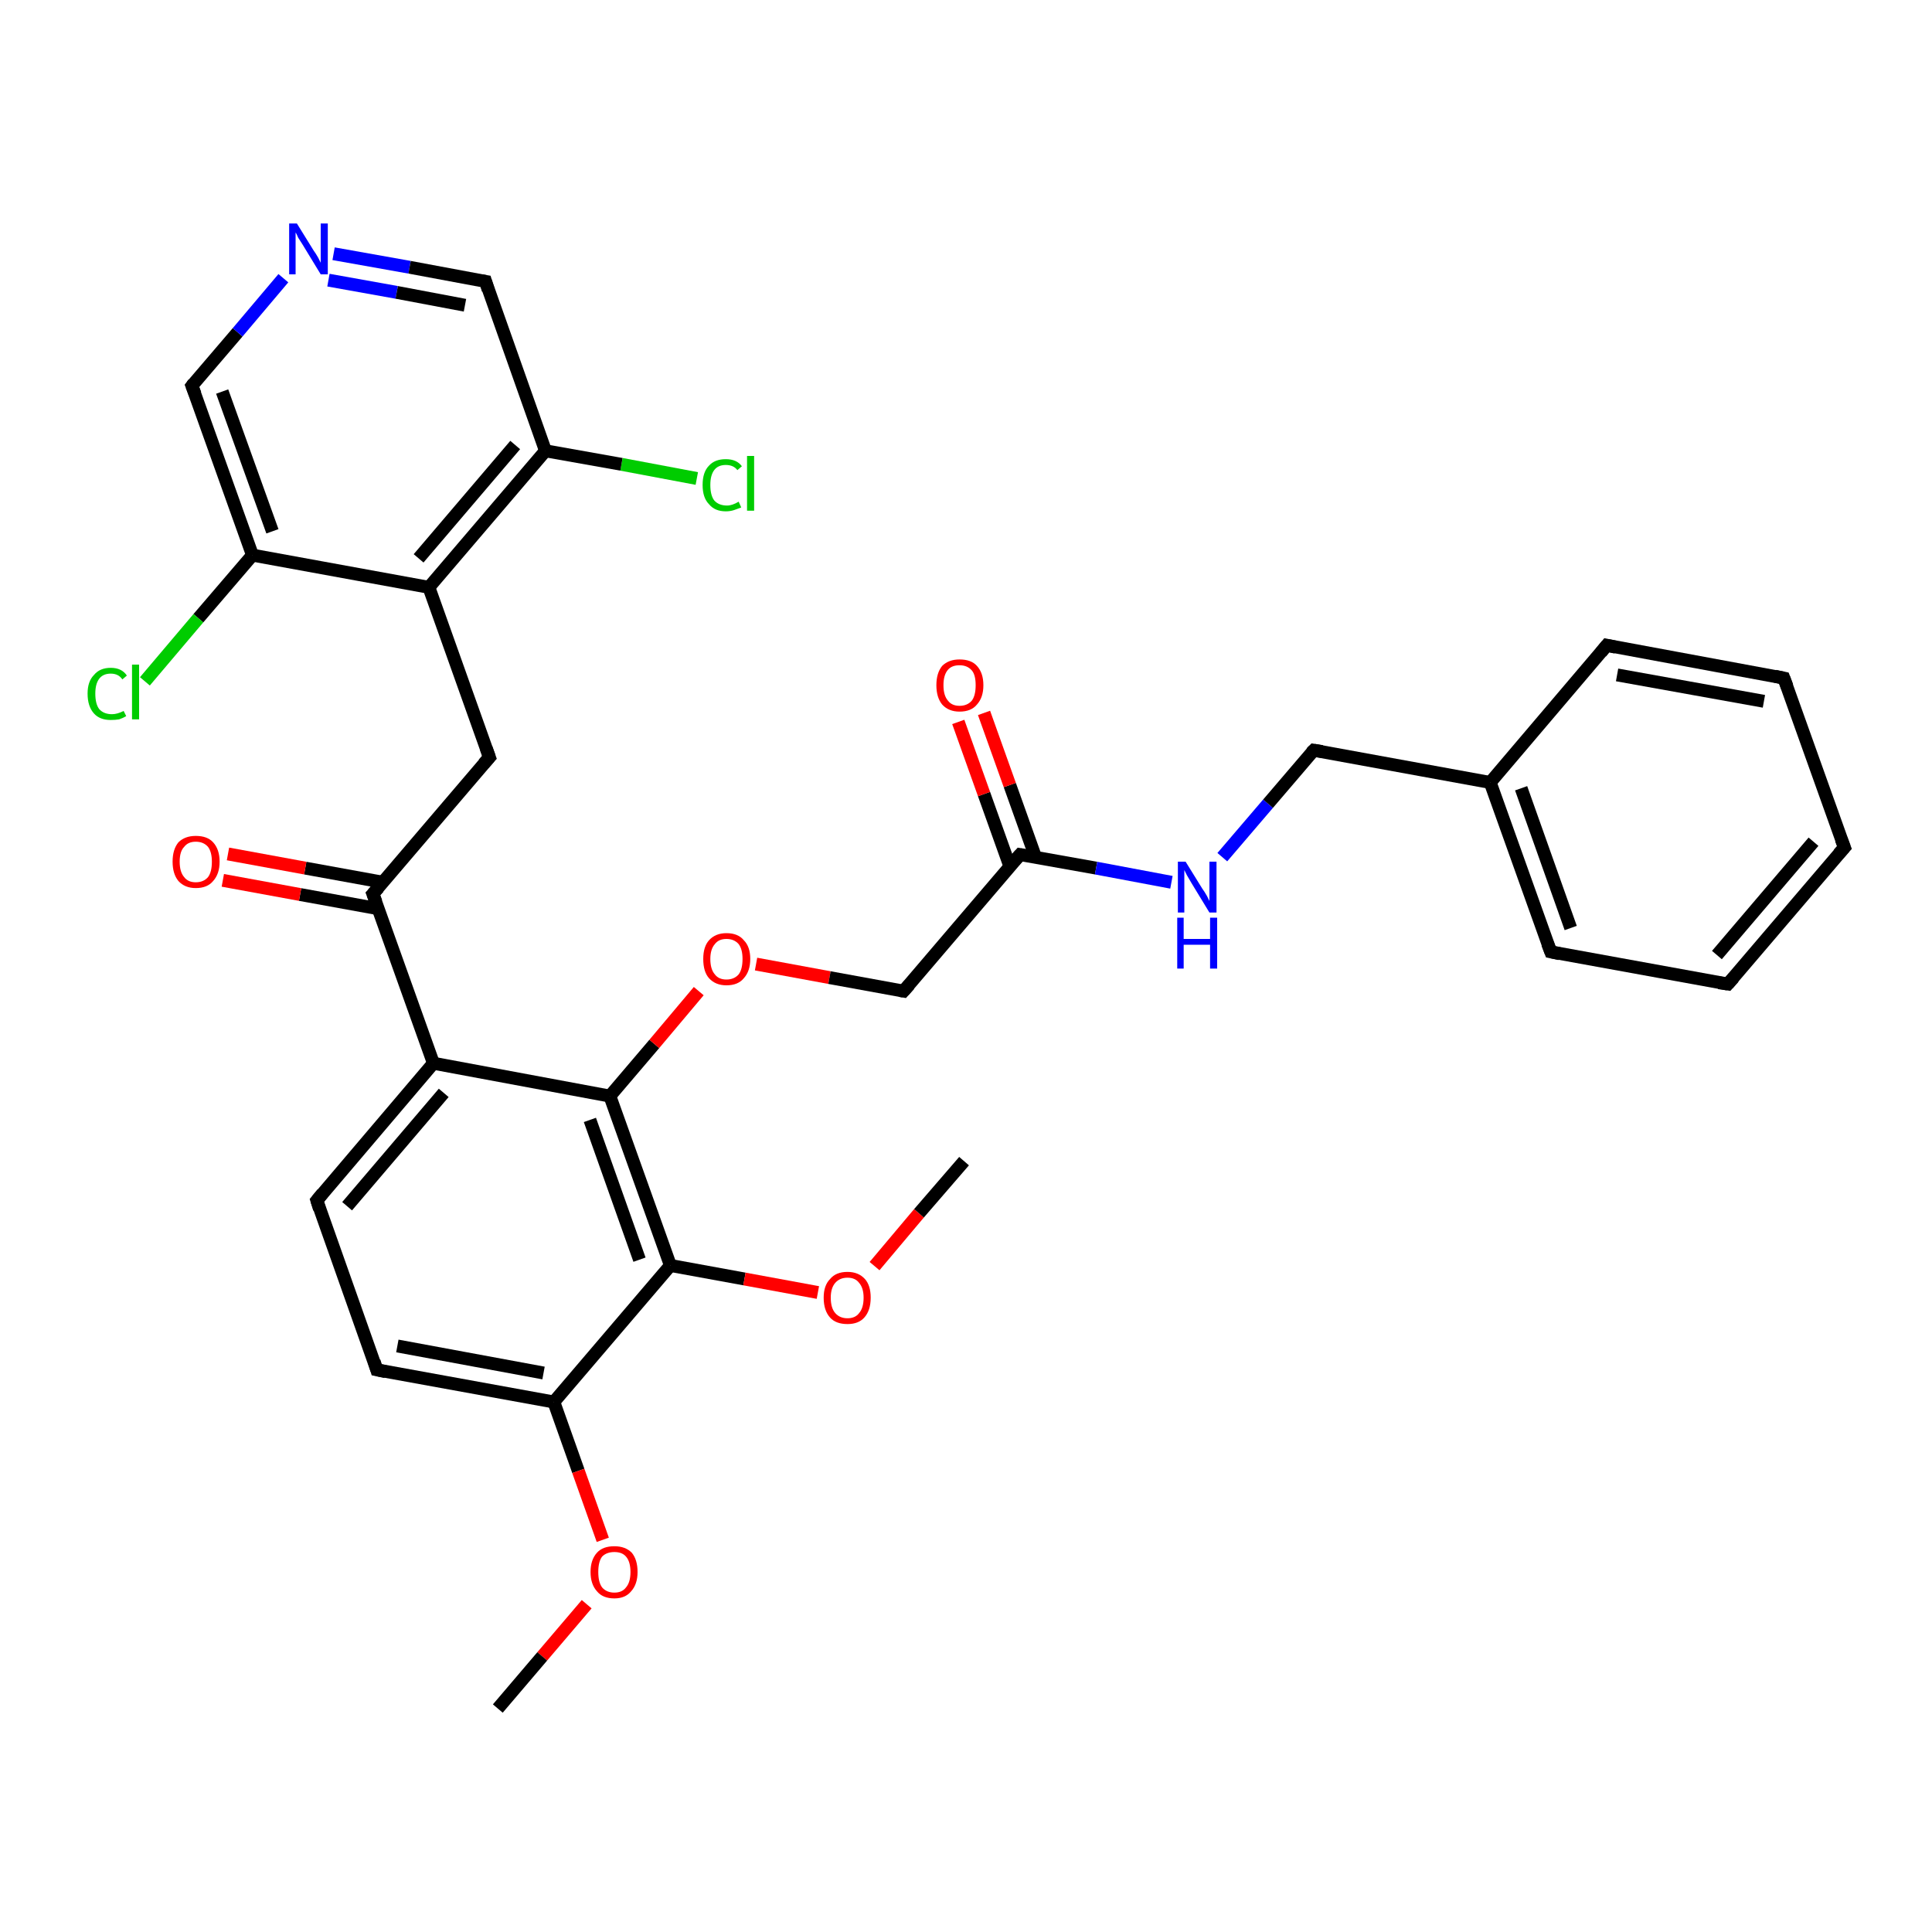 <?xml version='1.0' encoding='iso-8859-1'?>
<svg version='1.1' baseProfile='full'
              xmlns='http://www.w3.org/2000/svg'
                      xmlns:rdkit='http://www.rdkit.org/xml'
                      xmlns:xlink='http://www.w3.org/1999/xlink'
                  xml:space='preserve'
width='300px' height='300px' viewBox='0 0 300 300'>
<!-- END OF HEADER -->
<rect style='opacity:1.0;fill:#FFFFFF;stroke:none' width='300.0' height='300.0' x='0.0' y='0.0'> </rect>
<path class='bond-0 atom-0 atom-1' d='M 108.2,74.3 L 96.5,72.1' style='fill:none;fill-rule:evenodd;stroke:#00CC00;stroke-width:2.0px;stroke-linecap:butt;stroke-linejoin:miter;stroke-opacity:1' />
<path class='bond-0 atom-0 atom-1' d='M 96.5,72.1 L 84.7,70.0' style='fill:none;fill-rule:evenodd;stroke:#000000;stroke-width:2.0px;stroke-linecap:butt;stroke-linejoin:miter;stroke-opacity:1' />
<path class='bond-1 atom-1 atom-2' d='M 84.7,70.0 L 66.6,91.2' style='fill:none;fill-rule:evenodd;stroke:#000000;stroke-width:2.0px;stroke-linecap:butt;stroke-linejoin:miter;stroke-opacity:1' />
<path class='bond-1 atom-1 atom-2' d='M 80.0,69.1 L 65.0,86.7' style='fill:none;fill-rule:evenodd;stroke:#000000;stroke-width:2.0px;stroke-linecap:butt;stroke-linejoin:miter;stroke-opacity:1' />
<path class='bond-2 atom-2 atom-3' d='M 66.6,91.2 L 39.2,86.2' style='fill:none;fill-rule:evenodd;stroke:#000000;stroke-width:2.0px;stroke-linecap:butt;stroke-linejoin:miter;stroke-opacity:1' />
<path class='bond-3 atom-3 atom-4' d='M 39.2,86.2 L 30.8,96.0' style='fill:none;fill-rule:evenodd;stroke:#000000;stroke-width:2.0px;stroke-linecap:butt;stroke-linejoin:miter;stroke-opacity:1' />
<path class='bond-3 atom-3 atom-4' d='M 30.8,96.0 L 22.5,105.8' style='fill:none;fill-rule:evenodd;stroke:#00CC00;stroke-width:2.0px;stroke-linecap:butt;stroke-linejoin:miter;stroke-opacity:1' />
<path class='bond-4 atom-3 atom-5' d='M 39.2,86.2 L 29.8,59.9' style='fill:none;fill-rule:evenodd;stroke:#000000;stroke-width:2.0px;stroke-linecap:butt;stroke-linejoin:miter;stroke-opacity:1' />
<path class='bond-4 atom-3 atom-5' d='M 42.3,82.5 L 34.5,60.8' style='fill:none;fill-rule:evenodd;stroke:#000000;stroke-width:2.0px;stroke-linecap:butt;stroke-linejoin:miter;stroke-opacity:1' />
<path class='bond-5 atom-5 atom-6' d='M 29.8,59.9 L 36.9,51.6' style='fill:none;fill-rule:evenodd;stroke:#000000;stroke-width:2.0px;stroke-linecap:butt;stroke-linejoin:miter;stroke-opacity:1' />
<path class='bond-5 atom-5 atom-6' d='M 36.9,51.6 L 44.0,43.2' style='fill:none;fill-rule:evenodd;stroke:#0000FF;stroke-width:2.0px;stroke-linecap:butt;stroke-linejoin:miter;stroke-opacity:1' />
<path class='bond-6 atom-6 atom-7' d='M 51.8,39.4 L 63.6,41.5' style='fill:none;fill-rule:evenodd;stroke:#0000FF;stroke-width:2.0px;stroke-linecap:butt;stroke-linejoin:miter;stroke-opacity:1' />
<path class='bond-6 atom-6 atom-7' d='M 63.6,41.5 L 75.4,43.7' style='fill:none;fill-rule:evenodd;stroke:#000000;stroke-width:2.0px;stroke-linecap:butt;stroke-linejoin:miter;stroke-opacity:1' />
<path class='bond-6 atom-6 atom-7' d='M 51.0,43.5 L 61.6,45.4' style='fill:none;fill-rule:evenodd;stroke:#0000FF;stroke-width:2.0px;stroke-linecap:butt;stroke-linejoin:miter;stroke-opacity:1' />
<path class='bond-6 atom-6 atom-7' d='M 61.6,45.4 L 72.2,47.4' style='fill:none;fill-rule:evenodd;stroke:#000000;stroke-width:2.0px;stroke-linecap:butt;stroke-linejoin:miter;stroke-opacity:1' />
<path class='bond-7 atom-2 atom-8' d='M 66.6,91.2 L 76.0,117.6' style='fill:none;fill-rule:evenodd;stroke:#000000;stroke-width:2.0px;stroke-linecap:butt;stroke-linejoin:miter;stroke-opacity:1' />
<path class='bond-8 atom-8 atom-9' d='M 76.0,117.6 L 57.9,138.8' style='fill:none;fill-rule:evenodd;stroke:#000000;stroke-width:2.0px;stroke-linecap:butt;stroke-linejoin:miter;stroke-opacity:1' />
<path class='bond-9 atom-9 atom-10' d='M 59.5,137.0 L 47.4,134.8' style='fill:none;fill-rule:evenodd;stroke:#000000;stroke-width:2.0px;stroke-linecap:butt;stroke-linejoin:miter;stroke-opacity:1' />
<path class='bond-9 atom-9 atom-10' d='M 47.4,134.8 L 35.4,132.6' style='fill:none;fill-rule:evenodd;stroke:#FF0000;stroke-width:2.0px;stroke-linecap:butt;stroke-linejoin:miter;stroke-opacity:1' />
<path class='bond-9 atom-9 atom-10' d='M 58.7,141.1 L 46.6,138.9' style='fill:none;fill-rule:evenodd;stroke:#000000;stroke-width:2.0px;stroke-linecap:butt;stroke-linejoin:miter;stroke-opacity:1' />
<path class='bond-9 atom-9 atom-10' d='M 46.6,138.9 L 34.6,136.7' style='fill:none;fill-rule:evenodd;stroke:#FF0000;stroke-width:2.0px;stroke-linecap:butt;stroke-linejoin:miter;stroke-opacity:1' />
<path class='bond-10 atom-9 atom-11' d='M 57.9,138.8 L 67.3,165.1' style='fill:none;fill-rule:evenodd;stroke:#000000;stroke-width:2.0px;stroke-linecap:butt;stroke-linejoin:miter;stroke-opacity:1' />
<path class='bond-11 atom-11 atom-12' d='M 67.3,165.1 L 49.2,186.4' style='fill:none;fill-rule:evenodd;stroke:#000000;stroke-width:2.0px;stroke-linecap:butt;stroke-linejoin:miter;stroke-opacity:1' />
<path class='bond-11 atom-11 atom-12' d='M 68.9,169.7 L 53.9,187.3' style='fill:none;fill-rule:evenodd;stroke:#000000;stroke-width:2.0px;stroke-linecap:butt;stroke-linejoin:miter;stroke-opacity:1' />
<path class='bond-12 atom-12 atom-13' d='M 49.2,186.4 L 58.5,212.7' style='fill:none;fill-rule:evenodd;stroke:#000000;stroke-width:2.0px;stroke-linecap:butt;stroke-linejoin:miter;stroke-opacity:1' />
<path class='bond-13 atom-13 atom-14' d='M 58.5,212.7 L 86.0,217.7' style='fill:none;fill-rule:evenodd;stroke:#000000;stroke-width:2.0px;stroke-linecap:butt;stroke-linejoin:miter;stroke-opacity:1' />
<path class='bond-13 atom-13 atom-14' d='M 61.7,209.0 L 84.4,213.2' style='fill:none;fill-rule:evenodd;stroke:#000000;stroke-width:2.0px;stroke-linecap:butt;stroke-linejoin:miter;stroke-opacity:1' />
<path class='bond-14 atom-14 atom-15' d='M 86.0,217.7 L 89.8,228.4' style='fill:none;fill-rule:evenodd;stroke:#000000;stroke-width:2.0px;stroke-linecap:butt;stroke-linejoin:miter;stroke-opacity:1' />
<path class='bond-14 atom-14 atom-15' d='M 89.8,228.4 L 93.6,239.1' style='fill:none;fill-rule:evenodd;stroke:#FF0000;stroke-width:2.0px;stroke-linecap:butt;stroke-linejoin:miter;stroke-opacity:1' />
<path class='bond-15 atom-15 atom-16' d='M 91.1,249.1 L 84.2,257.2' style='fill:none;fill-rule:evenodd;stroke:#FF0000;stroke-width:2.0px;stroke-linecap:butt;stroke-linejoin:miter;stroke-opacity:1' />
<path class='bond-15 atom-15 atom-16' d='M 84.2,257.2 L 77.3,265.3' style='fill:none;fill-rule:evenodd;stroke:#000000;stroke-width:2.0px;stroke-linecap:butt;stroke-linejoin:miter;stroke-opacity:1' />
<path class='bond-16 atom-14 atom-17' d='M 86.0,217.7 L 104.1,196.5' style='fill:none;fill-rule:evenodd;stroke:#000000;stroke-width:2.0px;stroke-linecap:butt;stroke-linejoin:miter;stroke-opacity:1' />
<path class='bond-17 atom-17 atom-18' d='M 104.1,196.5 L 115.6,198.6' style='fill:none;fill-rule:evenodd;stroke:#000000;stroke-width:2.0px;stroke-linecap:butt;stroke-linejoin:miter;stroke-opacity:1' />
<path class='bond-17 atom-17 atom-18' d='M 115.6,198.6 L 127.0,200.7' style='fill:none;fill-rule:evenodd;stroke:#FF0000;stroke-width:2.0px;stroke-linecap:butt;stroke-linejoin:miter;stroke-opacity:1' />
<path class='bond-18 atom-18 atom-19' d='M 135.8,196.6 L 142.7,188.4' style='fill:none;fill-rule:evenodd;stroke:#FF0000;stroke-width:2.0px;stroke-linecap:butt;stroke-linejoin:miter;stroke-opacity:1' />
<path class='bond-18 atom-18 atom-19' d='M 142.7,188.4 L 149.7,180.3' style='fill:none;fill-rule:evenodd;stroke:#000000;stroke-width:2.0px;stroke-linecap:butt;stroke-linejoin:miter;stroke-opacity:1' />
<path class='bond-19 atom-17 atom-20' d='M 104.1,196.5 L 94.7,170.2' style='fill:none;fill-rule:evenodd;stroke:#000000;stroke-width:2.0px;stroke-linecap:butt;stroke-linejoin:miter;stroke-opacity:1' />
<path class='bond-19 atom-17 atom-20' d='M 99.3,195.6 L 91.6,173.9' style='fill:none;fill-rule:evenodd;stroke:#000000;stroke-width:2.0px;stroke-linecap:butt;stroke-linejoin:miter;stroke-opacity:1' />
<path class='bond-20 atom-20 atom-21' d='M 94.7,170.2 L 101.6,162.1' style='fill:none;fill-rule:evenodd;stroke:#000000;stroke-width:2.0px;stroke-linecap:butt;stroke-linejoin:miter;stroke-opacity:1' />
<path class='bond-20 atom-20 atom-21' d='M 101.6,162.1 L 108.5,153.9' style='fill:none;fill-rule:evenodd;stroke:#FF0000;stroke-width:2.0px;stroke-linecap:butt;stroke-linejoin:miter;stroke-opacity:1' />
<path class='bond-21 atom-21 atom-22' d='M 117.4,149.7 L 128.8,151.8' style='fill:none;fill-rule:evenodd;stroke:#FF0000;stroke-width:2.0px;stroke-linecap:butt;stroke-linejoin:miter;stroke-opacity:1' />
<path class='bond-21 atom-21 atom-22' d='M 128.8,151.8 L 140.3,153.9' style='fill:none;fill-rule:evenodd;stroke:#000000;stroke-width:2.0px;stroke-linecap:butt;stroke-linejoin:miter;stroke-opacity:1' />
<path class='bond-22 atom-22 atom-23' d='M 140.3,153.9 L 158.4,132.7' style='fill:none;fill-rule:evenodd;stroke:#000000;stroke-width:2.0px;stroke-linecap:butt;stroke-linejoin:miter;stroke-opacity:1' />
<path class='bond-23 atom-23 atom-24' d='M 160.8,133.1 L 156.8,121.9' style='fill:none;fill-rule:evenodd;stroke:#000000;stroke-width:2.0px;stroke-linecap:butt;stroke-linejoin:miter;stroke-opacity:1' />
<path class='bond-23 atom-23 atom-24' d='M 156.8,121.9 L 152.8,110.7' style='fill:none;fill-rule:evenodd;stroke:#FF0000;stroke-width:2.0px;stroke-linecap:butt;stroke-linejoin:miter;stroke-opacity:1' />
<path class='bond-23 atom-23 atom-24' d='M 156.8,134.5 L 152.8,123.3' style='fill:none;fill-rule:evenodd;stroke:#000000;stroke-width:2.0px;stroke-linecap:butt;stroke-linejoin:miter;stroke-opacity:1' />
<path class='bond-23 atom-23 atom-24' d='M 152.8,123.3 L 148.8,112.1' style='fill:none;fill-rule:evenodd;stroke:#FF0000;stroke-width:2.0px;stroke-linecap:butt;stroke-linejoin:miter;stroke-opacity:1' />
<path class='bond-24 atom-23 atom-25' d='M 158.4,132.7 L 170.2,134.8' style='fill:none;fill-rule:evenodd;stroke:#000000;stroke-width:2.0px;stroke-linecap:butt;stroke-linejoin:miter;stroke-opacity:1' />
<path class='bond-24 atom-23 atom-25' d='M 170.2,134.8 L 181.9,137.0' style='fill:none;fill-rule:evenodd;stroke:#0000FF;stroke-width:2.0px;stroke-linecap:butt;stroke-linejoin:miter;stroke-opacity:1' />
<path class='bond-25 atom-25 atom-26' d='M 189.8,133.1 L 196.9,124.8' style='fill:none;fill-rule:evenodd;stroke:#0000FF;stroke-width:2.0px;stroke-linecap:butt;stroke-linejoin:miter;stroke-opacity:1' />
<path class='bond-25 atom-25 atom-26' d='M 196.9,124.8 L 204.0,116.5' style='fill:none;fill-rule:evenodd;stroke:#000000;stroke-width:2.0px;stroke-linecap:butt;stroke-linejoin:miter;stroke-opacity:1' />
<path class='bond-26 atom-26 atom-27' d='M 204.0,116.5 L 231.4,121.5' style='fill:none;fill-rule:evenodd;stroke:#000000;stroke-width:2.0px;stroke-linecap:butt;stroke-linejoin:miter;stroke-opacity:1' />
<path class='bond-27 atom-27 atom-28' d='M 231.4,121.5 L 240.8,147.8' style='fill:none;fill-rule:evenodd;stroke:#000000;stroke-width:2.0px;stroke-linecap:butt;stroke-linejoin:miter;stroke-opacity:1' />
<path class='bond-27 atom-27 atom-28' d='M 236.2,122.4 L 243.9,144.1' style='fill:none;fill-rule:evenodd;stroke:#000000;stroke-width:2.0px;stroke-linecap:butt;stroke-linejoin:miter;stroke-opacity:1' />
<path class='bond-28 atom-28 atom-29' d='M 240.8,147.8 L 268.3,152.8' style='fill:none;fill-rule:evenodd;stroke:#000000;stroke-width:2.0px;stroke-linecap:butt;stroke-linejoin:miter;stroke-opacity:1' />
<path class='bond-29 atom-29 atom-30' d='M 268.3,152.8 L 286.4,131.6' style='fill:none;fill-rule:evenodd;stroke:#000000;stroke-width:2.0px;stroke-linecap:butt;stroke-linejoin:miter;stroke-opacity:1' />
<path class='bond-29 atom-29 atom-30' d='M 266.6,148.3 L 281.6,130.7' style='fill:none;fill-rule:evenodd;stroke:#000000;stroke-width:2.0px;stroke-linecap:butt;stroke-linejoin:miter;stroke-opacity:1' />
<path class='bond-30 atom-30 atom-31' d='M 286.4,131.6 L 277.0,105.3' style='fill:none;fill-rule:evenodd;stroke:#000000;stroke-width:2.0px;stroke-linecap:butt;stroke-linejoin:miter;stroke-opacity:1' />
<path class='bond-31 atom-31 atom-32' d='M 277.0,105.3 L 249.5,100.2' style='fill:none;fill-rule:evenodd;stroke:#000000;stroke-width:2.0px;stroke-linecap:butt;stroke-linejoin:miter;stroke-opacity:1' />
<path class='bond-31 atom-31 atom-32' d='M 273.9,108.9 L 251.1,104.8' style='fill:none;fill-rule:evenodd;stroke:#000000;stroke-width:2.0px;stroke-linecap:butt;stroke-linejoin:miter;stroke-opacity:1' />
<path class='bond-32 atom-7 atom-1' d='M 75.4,43.7 L 84.7,70.0' style='fill:none;fill-rule:evenodd;stroke:#000000;stroke-width:2.0px;stroke-linecap:butt;stroke-linejoin:miter;stroke-opacity:1' />
<path class='bond-33 atom-32 atom-27' d='M 249.5,100.2 L 231.4,121.5' style='fill:none;fill-rule:evenodd;stroke:#000000;stroke-width:2.0px;stroke-linecap:butt;stroke-linejoin:miter;stroke-opacity:1' />
<path class='bond-34 atom-20 atom-11' d='M 94.7,170.2 L 67.3,165.1' style='fill:none;fill-rule:evenodd;stroke:#000000;stroke-width:2.0px;stroke-linecap:butt;stroke-linejoin:miter;stroke-opacity:1' />
<path d='M 30.3,61.2 L 29.8,59.9 L 30.1,59.5' style='fill:none;stroke:#000000;stroke-width:2.0px;stroke-linecap:butt;stroke-linejoin:miter;stroke-opacity:1;' />
<path d='M 74.8,43.6 L 75.4,43.7 L 75.8,45.0' style='fill:none;stroke:#000000;stroke-width:2.0px;stroke-linecap:butt;stroke-linejoin:miter;stroke-opacity:1;' />
<path d='M 75.5,116.2 L 76.0,117.6 L 75.1,118.6' style='fill:none;stroke:#000000;stroke-width:2.0px;stroke-linecap:butt;stroke-linejoin:miter;stroke-opacity:1;' />
<path d='M 58.8,137.8 L 57.9,138.8 L 58.4,140.1' style='fill:none;stroke:#000000;stroke-width:2.0px;stroke-linecap:butt;stroke-linejoin:miter;stroke-opacity:1;' />
<path d='M 50.1,185.3 L 49.2,186.4 L 49.6,187.7' style='fill:none;stroke:#000000;stroke-width:2.0px;stroke-linecap:butt;stroke-linejoin:miter;stroke-opacity:1;' />
<path d='M 58.1,211.4 L 58.5,212.7 L 59.9,213.0' style='fill:none;stroke:#000000;stroke-width:2.0px;stroke-linecap:butt;stroke-linejoin:miter;stroke-opacity:1;' />
<path d='M 139.7,153.8 L 140.3,153.9 L 141.2,152.9' style='fill:none;stroke:#000000;stroke-width:2.0px;stroke-linecap:butt;stroke-linejoin:miter;stroke-opacity:1;' />
<path d='M 157.5,133.7 L 158.4,132.7 L 159.0,132.8' style='fill:none;stroke:#000000;stroke-width:2.0px;stroke-linecap:butt;stroke-linejoin:miter;stroke-opacity:1;' />
<path d='M 203.6,116.9 L 204.0,116.5 L 205.3,116.7' style='fill:none;stroke:#000000;stroke-width:2.0px;stroke-linecap:butt;stroke-linejoin:miter;stroke-opacity:1;' />
<path d='M 240.3,146.5 L 240.8,147.8 L 242.2,148.1' style='fill:none;stroke:#000000;stroke-width:2.0px;stroke-linecap:butt;stroke-linejoin:miter;stroke-opacity:1;' />
<path d='M 266.9,152.6 L 268.3,152.8 L 269.2,151.8' style='fill:none;stroke:#000000;stroke-width:2.0px;stroke-linecap:butt;stroke-linejoin:miter;stroke-opacity:1;' />
<path d='M 285.5,132.6 L 286.4,131.6 L 285.9,130.3' style='fill:none;stroke:#000000;stroke-width:2.0px;stroke-linecap:butt;stroke-linejoin:miter;stroke-opacity:1;' />
<path d='M 277.5,106.6 L 277.0,105.3 L 275.6,105.0' style='fill:none;stroke:#000000;stroke-width:2.0px;stroke-linecap:butt;stroke-linejoin:miter;stroke-opacity:1;' />
<path d='M 250.9,100.5 L 249.5,100.2 L 248.6,101.3' style='fill:none;stroke:#000000;stroke-width:2.0px;stroke-linecap:butt;stroke-linejoin:miter;stroke-opacity:1;' />
<path class='atom-0' d='M 109.1 75.3
Q 109.1 73.3, 110.1 72.3
Q 111.0 71.3, 112.7 71.3
Q 114.4 71.3, 115.2 72.4
L 114.5 73.0
Q 113.9 72.2, 112.7 72.2
Q 111.5 72.2, 110.9 73.0
Q 110.3 73.8, 110.3 75.3
Q 110.3 76.9, 110.9 77.7
Q 111.6 78.5, 112.9 78.5
Q 113.7 78.5, 114.7 77.9
L 115.1 78.8
Q 114.6 79.0, 114.0 79.2
Q 113.4 79.4, 112.7 79.4
Q 111.0 79.4, 110.1 78.3
Q 109.1 77.3, 109.1 75.3
' fill='#00CC00'/>
<path class='atom-0' d='M 116.0 70.8
L 117.1 70.8
L 117.1 79.3
L 116.0 79.3
L 116.0 70.8
' fill='#00CC00'/>
<path class='atom-4' d='M 13.6 107.7
Q 13.6 105.8, 14.6 104.8
Q 15.5 103.7, 17.2 103.7
Q 18.9 103.7, 19.7 104.9
L 19.0 105.5
Q 18.4 104.6, 17.2 104.6
Q 16.0 104.6, 15.4 105.4
Q 14.8 106.2, 14.8 107.7
Q 14.8 109.3, 15.4 110.1
Q 16.1 110.9, 17.4 110.9
Q 18.2 110.9, 19.2 110.4
L 19.6 111.2
Q 19.1 111.5, 18.5 111.7
Q 17.9 111.8, 17.2 111.8
Q 15.5 111.8, 14.6 110.8
Q 13.6 109.7, 13.6 107.7
' fill='#00CC00'/>
<path class='atom-4' d='M 20.5 103.2
L 21.6 103.2
L 21.6 111.7
L 20.5 111.7
L 20.5 103.2
' fill='#00CC00'/>
<path class='atom-6' d='M 46.1 34.7
L 48.7 38.9
Q 49.0 39.3, 49.4 40.0
Q 49.8 40.8, 49.8 40.8
L 49.8 34.7
L 50.9 34.7
L 50.9 42.6
L 49.8 42.6
L 47.0 38.0
Q 46.7 37.5, 46.3 36.9
Q 46.0 36.2, 45.9 36.1
L 45.9 42.6
L 44.9 42.6
L 44.9 34.7
L 46.1 34.7
' fill='#0000FF'/>
<path class='atom-10' d='M 26.8 133.8
Q 26.8 131.9, 27.7 130.8
Q 28.7 129.8, 30.4 129.8
Q 32.2 129.8, 33.1 130.8
Q 34.1 131.9, 34.1 133.8
Q 34.1 135.7, 33.1 136.8
Q 32.2 137.9, 30.4 137.9
Q 28.7 137.9, 27.7 136.8
Q 26.8 135.7, 26.8 133.8
M 30.4 137.0
Q 31.6 137.0, 32.3 136.2
Q 32.9 135.4, 32.9 133.8
Q 32.9 132.3, 32.3 131.5
Q 31.6 130.7, 30.4 130.7
Q 29.2 130.7, 28.6 131.5
Q 27.9 132.2, 27.9 133.8
Q 27.9 135.4, 28.6 136.2
Q 29.2 137.0, 30.4 137.0
' fill='#FF0000'/>
<path class='atom-15' d='M 91.7 244.1
Q 91.7 242.2, 92.7 241.1
Q 93.6 240.1, 95.4 240.1
Q 97.1 240.1, 98.1 241.1
Q 99.0 242.2, 99.0 244.1
Q 99.0 246.0, 98.0 247.1
Q 97.1 248.2, 95.4 248.2
Q 93.6 248.2, 92.7 247.1
Q 91.7 246.0, 91.7 244.1
M 95.4 247.3
Q 96.6 247.3, 97.2 246.5
Q 97.9 245.7, 97.9 244.1
Q 97.9 242.5, 97.2 241.7
Q 96.6 241.0, 95.4 241.0
Q 94.2 241.0, 93.5 241.7
Q 92.9 242.5, 92.9 244.1
Q 92.9 245.7, 93.5 246.5
Q 94.2 247.3, 95.4 247.3
' fill='#FF0000'/>
<path class='atom-18' d='M 127.9 201.5
Q 127.9 199.6, 128.9 198.6
Q 129.8 197.5, 131.6 197.5
Q 133.3 197.5, 134.3 198.6
Q 135.2 199.6, 135.2 201.5
Q 135.2 203.5, 134.2 204.6
Q 133.3 205.6, 131.6 205.6
Q 129.8 205.6, 128.9 204.6
Q 127.9 203.5, 127.9 201.5
M 131.6 204.7
Q 132.8 204.7, 133.4 203.9
Q 134.1 203.1, 134.1 201.5
Q 134.1 200.0, 133.4 199.2
Q 132.8 198.4, 131.6 198.4
Q 130.4 198.4, 129.7 199.2
Q 129.0 200.0, 129.0 201.5
Q 129.0 203.1, 129.7 203.9
Q 130.4 204.7, 131.6 204.7
' fill='#FF0000'/>
<path class='atom-21' d='M 109.2 148.9
Q 109.2 147.0, 110.1 146.0
Q 111.1 144.9, 112.8 144.9
Q 114.6 144.9, 115.5 146.0
Q 116.5 147.0, 116.5 148.9
Q 116.5 150.8, 115.5 151.9
Q 114.6 153.0, 112.8 153.0
Q 111.1 153.0, 110.1 151.9
Q 109.2 150.9, 109.2 148.9
M 112.8 152.1
Q 114.0 152.1, 114.7 151.3
Q 115.3 150.5, 115.3 148.9
Q 115.3 147.4, 114.7 146.6
Q 114.0 145.8, 112.8 145.8
Q 111.6 145.8, 111.0 146.6
Q 110.3 147.4, 110.3 148.9
Q 110.3 150.5, 111.0 151.3
Q 111.6 152.1, 112.8 152.1
' fill='#FF0000'/>
<path class='atom-24' d='M 145.4 106.4
Q 145.4 104.5, 146.3 103.4
Q 147.3 102.4, 149.0 102.4
Q 150.8 102.4, 151.7 103.4
Q 152.7 104.5, 152.7 106.4
Q 152.7 108.3, 151.7 109.4
Q 150.8 110.5, 149.0 110.5
Q 147.3 110.5, 146.3 109.4
Q 145.4 108.3, 145.4 106.4
M 149.0 109.6
Q 150.2 109.6, 150.9 108.8
Q 151.5 108.0, 151.5 106.4
Q 151.5 104.8, 150.9 104.1
Q 150.2 103.3, 149.0 103.3
Q 147.8 103.3, 147.2 104.0
Q 146.5 104.8, 146.5 106.4
Q 146.5 108.0, 147.2 108.8
Q 147.8 109.6, 149.0 109.6
' fill='#FF0000'/>
<path class='atom-25' d='M 184.1 133.8
L 186.7 138.0
Q 187.0 138.4, 187.4 139.1
Q 187.8 139.9, 187.8 139.9
L 187.8 133.8
L 188.9 133.8
L 188.9 141.7
L 187.8 141.7
L 185.0 137.1
Q 184.7 136.6, 184.3 135.9
Q 184.0 135.3, 183.9 135.1
L 183.9 141.7
L 182.9 141.7
L 182.9 133.8
L 184.1 133.8
' fill='#0000FF'/>
<path class='atom-25' d='M 182.8 142.5
L 183.8 142.5
L 183.8 145.8
L 187.9 145.8
L 187.9 142.5
L 189.0 142.5
L 189.0 150.4
L 187.9 150.4
L 187.9 146.7
L 183.8 146.7
L 183.8 150.4
L 182.8 150.4
L 182.8 142.5
' fill='#0000FF'/>
</svg>
